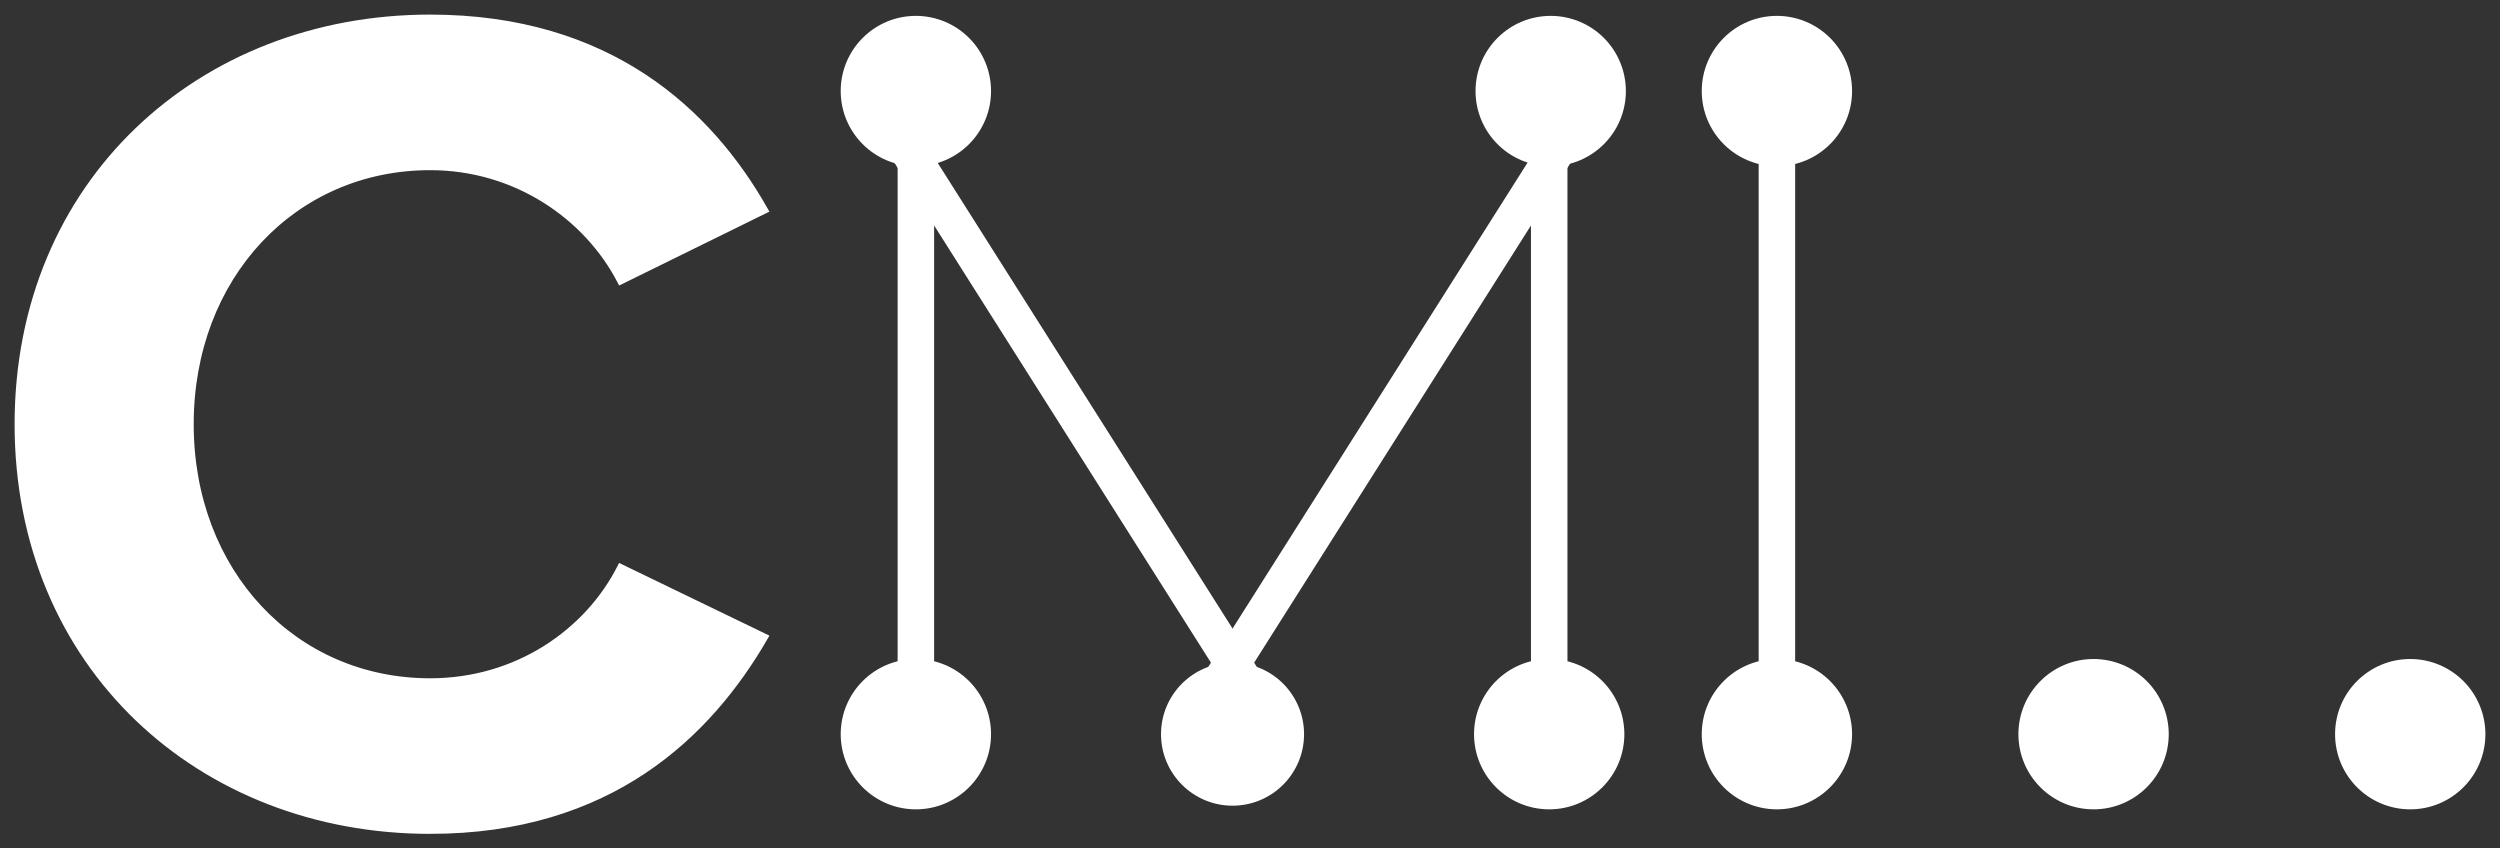 <?xml version="1.0" encoding="UTF-8" standalone="no"?>
<svg
   version="1.1"
   viewBox="0 0 685.223 232.553"
   stroke-miterlimit="10"
   id="svg285"
   width="685.223"
   height="232.553"
   style="fill:none;stroke:none;stroke-linecap:square;stroke-miterlimit:10"
   sodipodi:docname="ucmllogo-text-all-white.svg"
   inkscape:version="1.2.2 (b0a8486, 2022-12-01)"
   xmlns:inkscape="http://www.inkscape.org/namespaces/inkscape"
   xmlns:sodipodi="http://sodipodi.sourceforge.net/DTD/sodipodi-0.dtd"
   xmlns="http://www.w3.org/2000/svg"
   xmlns:svg="http://www.w3.org/2000/svg">
  <rect x="0" y="0" width="685.223" height="232.553" fill="#333333" stroke="none"/>
  <sodipodi:namedview
     id="namedview34"
     pagecolor="#ffffff"
     bordercolor="#000000"
     borderopacity="0.25"
     inkscape:showpageshadow="2"
     inkscape:pageopacity="0.0"
     inkscape:pagecheckerboard="0"
     inkscape:deskcolor="#d1d1d1"
     showgrid="false"
     inkscape:zoom="2.3058182"
     inkscape:cx="165.88472"
     inkscape:cy="97.796088"
     inkscape:window-width="1680"
     inkscape:window-height="997"
     inkscape:window-x="0"
     inkscape:window-y="25"
     inkscape:window-maximized="1"
     inkscape:current-layer="svg285" />
  <defs
     id="defs38" />
  <path
     d="m 231.43,201.23 v 0 c 0,-10.826 8.776,-19.602 19.602,-19.602 v 0 c 5.199,0 10.185,2.065 13.861,5.741 3.676,3.676 5.741,8.662 5.741,13.861 v 0 c 0,10.826 -8.776,19.602 -19.602,19.602 v 0 c -10.826,0 -19.602,-8.776 -19.602,-19.602 z"
     id="path25"
     style="fill:#000000;fill-opacity:0;fill-rule:evenodd;stroke:#d6001c;stroke-dasharray:8px;stroke-opacity:1" />
  <path
     d="m 251.032,44.554 v 137.072"
     id="path37"
     style="fill:#000000;fill-opacity:0;fill-rule:evenodd;stroke:#d6001c;stroke-width:1;stroke-miterlimit:10;stroke-dasharray:2, 4;stroke-dashoffset:0;stroke-opacity:1" />
  <path
     d="m 251.032,44.554 v 137.072"
     id="path39"
     style="font-variation-settings:normal;opacity:1;mix-blend-mode:normal;fill:none;fill-opacity:1;fill-rule:evenodd;stroke:white;stroke-width:10;stroke-linecap:butt;stroke-linejoin:round;stroke-miterlimit:10;stroke-dasharray:none;stroke-dashoffset:0;stroke-opacity:1;stop-color:#000000;stop-opacity:1" />
  <path
     d="m 424.62,44.554 v 137.072"
     id="path47"
     style="fill-rule:evenodd;stroke:white;stroke-width:10;stroke-linecap:butt;stroke-linejoin:round;stroke-miterlimit:10;stroke-dasharray:none;stroke-dashoffset:0;stroke-opacity:1" />
  <path
     d="m 424.62,44.554 -86.791,137.072"
     id="path71"
     style="fill-rule:evenodd;stroke:white;stroke-width:10;stroke-linecap:butt;stroke-linejoin:round;stroke-miterlimit:10;stroke-dasharray:none;stroke-dashoffset:0;stroke-opacity:1" />
  <path
     d="m 251.032,44.554 86.792,137.072"
     id="path59"
     style="fill-rule:evenodd;stroke:white;stroke-width:10;stroke-linecap:butt;stroke-linejoin:round;stroke-miterlimit:10;stroke-dasharray:none;stroke-dashoffset:0;stroke-opacity:1" />
  <path
     d="m 231.43,24.953 v 0 c 0,-10.826 8.776,-19.602 19.602,-19.602 v 0 c 5.199,0 10.185,2.065 13.861,5.741 3.676,3.676 5.741,8.662 5.741,13.861 v 0 c 0,10.825 -8.776,19.602 -19.602,19.602 v 0 c -10.826,0 -19.602,-8.777 -19.602,-19.602 z"
     id="path11"
     style="fill:white;fill-opacity:1;fill-rule:evenodd;stroke:white;stroke-width:2;stroke-miterlimit:10;stroke-dasharray:none;stroke-opacity:1" />
  <path
     d="m 405.019,201.23 v 0 c 0,-10.826 8.776,-19.602 19.602,-19.602 v 0 c 5.198,0 10.184,2.065 13.86,5.741 3.676,3.676 5.742,8.662 5.742,13.861 v 0 c 0,10.826 -8.777,19.602 -19.602,19.602 v 0 c -10.826,0 -19.602,-8.776 -19.602,-19.602 z"
     id="path23"
     style="fill:white;fill-opacity:1;fill-rule:evenodd;stroke:#ffffff;stroke-width:2;stroke-miterlimit:10;stroke-dasharray:none;stroke-opacity:1" />
  <path
     d="m 231.43,201.23 v 0 c 0,-10.826 8.776,-19.602 19.602,-19.602 v 0 c 5.199,0 10.185,2.065 13.861,5.741 3.676,3.676 5.741,8.662 5.741,13.861 v 0 c 0,10.826 -8.776,19.602 -19.602,19.602 v 0 c -10.826,0 -19.602,-8.776 -19.602,-19.602 z"
     id="path27"
     style="fill:white;fill-opacity:1;fill-rule:evenodd;stroke:white;stroke-width:2;stroke-linecap:butt;stroke-linejoin:round;stroke-miterlimit:10;stroke-dasharray:none;stroke-dashoffset:20;stroke-opacity:1" />
  <path
     d="m 318.224,201.23 v 0 c 0,-10.826 8.777,-19.602 19.602,-19.602 v 0 c 5.199,0 10.185,2.065 13.861,5.741 3.676,3.676 5.741,8.662 5.741,13.861 v 0 c 0,10.826 -8.776,19.602 -19.602,19.602 v 0 c -10.825,0 -19.602,-8.776 -19.602,-19.602 z"
     id="path6687"
     style="fill:white;fill-opacity:1;fill-rule:evenodd;stroke:none;stroke-width:2;stroke-miterlimit:10;stroke-dasharray:none;stroke-opacity:1" />
  <path
     d="m 467.43,201.23 v 0 c 0,-10.826 8.776,-19.602 19.602,-19.602 v 0 c 5.199,0 10.185,2.065 13.861,5.741 3.676,3.676 5.741,8.662 5.741,13.861 v 0 c 0,10.826 -8.776,19.602 -19.602,19.602 v 0 c -10.826,0 -19.602,-8.776 -19.602,-19.602 z"
     id="path6855"
     style="fill:#000000;fill-opacity:0;fill-rule:evenodd;stroke:#d6001c;stroke-dasharray:8px;stroke-opacity:1" />
  <path
     d="m 487.032,44.554 v 137.072"
     id="path6857"
     style="fill:#000000;fill-opacity:0;fill-rule:evenodd;stroke:white;stroke-width:1;stroke-miterlimit:10;stroke-dasharray:2, 4;stroke-dashoffset:0;stroke-opacity:1" />
  <path
     d="m 487.032,44.554 v 137.072"
     id="path6859"
     style="mix-blend-mode:normal;fill-rule:evenodd;stroke:white;stroke-width:10;stroke-linecap:butt;stroke-linejoin:round;stroke-miterlimit:10;stroke-dasharray:none;stroke-dashoffset:0;stroke-opacity:1" />
  <path
     d="m 467.43,24.953 v 0 c 0,-10.826 8.776,-19.602 19.602,-19.602 v 0 c 5.199,0 10.185,2.065 13.861,5.741 3.676,3.676 5.741,8.662 5.741,13.861 v 0 c 0,10.825 -8.776,19.602 -19.602,19.602 v 0 c -10.826,0 -19.602,-8.777 -19.602,-19.602 z"
     id="path6883"
     style="fill:white;fill-opacity:1;fill-rule:evenodd;stroke:white;stroke-width:2;stroke-miterlimit:10;stroke-dasharray:none;stroke-opacity:1" />
  <path
     d="m 641.019,201.23 v 0 c 0,-10.826 8.776,-19.602 19.602,-19.602 v 0 c 5.198,0 10.184,2.065 13.86,5.741 3.676,3.676 5.742,8.662 5.742,13.861 v 0 c 0,10.826 -8.777,19.602 -19.602,19.602 v 0 c -10.826,0 -19.602,-8.776 -19.602,-19.602 z"
     id="path6887"
     style="fill:white;fill-opacity:1;fill-rule:evenodd;stroke:white;stroke-width:2;stroke-miterlimit:10;stroke-dasharray:none;stroke-opacity:1" />
  <path
     d="m 467.43,201.23 v 0 c 0,-10.826 8.776,-19.602 19.602,-19.602 v 0 c 5.199,0 10.185,2.065 13.861,5.741 3.676,3.676 5.741,8.662 5.741,13.861 v 0 c 0,10.826 -8.776,19.602 -19.602,19.602 v 0 c -10.826,0 -19.602,-8.776 -19.602,-19.602 z"
     id="path6889"
     style="fill:white;fill-opacity:1;fill-rule:evenodd;stroke:white;stroke-width:2;stroke-linecap:butt;stroke-linejoin:round;stroke-miterlimit:10;stroke-dasharray:none;stroke-dashoffset:20;stroke-opacity:1" />
  <path
     d="m 554.224,201.23 v 0 c 0,-10.826 8.777,-19.602 19.602,-19.602 v 0 c 5.199,0 10.185,2.065 13.861,5.741 3.676,3.676 5.741,8.662 5.741,13.861 v 0 c 0,10.826 -8.776,19.602 -19.602,19.602 v 0 c -10.825,0 -19.602,-8.776 -19.602,-19.602 z"
     id="path6891"
     style="fill:white;fill-opacity:1;fill-rule:evenodd;stroke:white;stroke-width:2;stroke-miterlimit:10;stroke-dasharray:none;stroke-opacity:1" />
  <path
     d="m 405.43,24.953 v 0 c 0,-10.826 8.776,-19.602 19.602,-19.602 v 0 c 5.199,0 10.185,2.065 13.861,5.741 3.676,3.676 5.741,8.662 5.741,13.861 v 0 c 0,10.825 -8.776,19.602 -19.602,19.602 v 0 c -10.826,0 -19.602,-8.777 -19.602,-19.602 z"
     id="path7626"
     style="fill:white;fill-opacity:1;fill-rule:evenodd;stroke:white;stroke-width:2;stroke-miterlimit:10;stroke-dasharray:none;stroke-opacity:1" />
  <g
     aria-label="C"
     id="text877"
     style="font-weight:bold;font-size:322.54px;line-height:1.25;stroke:white;font-family:'Proxima Nova';-inkscape-font-specification:'Proxima Nova, Bold';fill:white;stroke-width:2;stroke-dasharray:none">
    <path
       d="m 117.889,227.553 c 49.026,0 76.119,-26.126 91.601,-52.897 l -39.35,-19.03 c -9.031,17.74 -28.384,31.286 -52.251,31.286 -37.415,0 -65.798,-29.996 -65.798,-70.636 0,-40.64 28.384,-70.636 65.798,-70.636 23.868,0 43.22,13.869 52.251,31.286 l 39.35,-19.352 C 194.331,30.803 166.915,5 117.889,5 54.994,5 5,50.156 5,116.276 c 0,66.121 49.994,111.276 112.889,111.276 z"
       id="path850"
       style="stroke-width:2;stroke-dasharray:none" />
  </g>
</svg>
